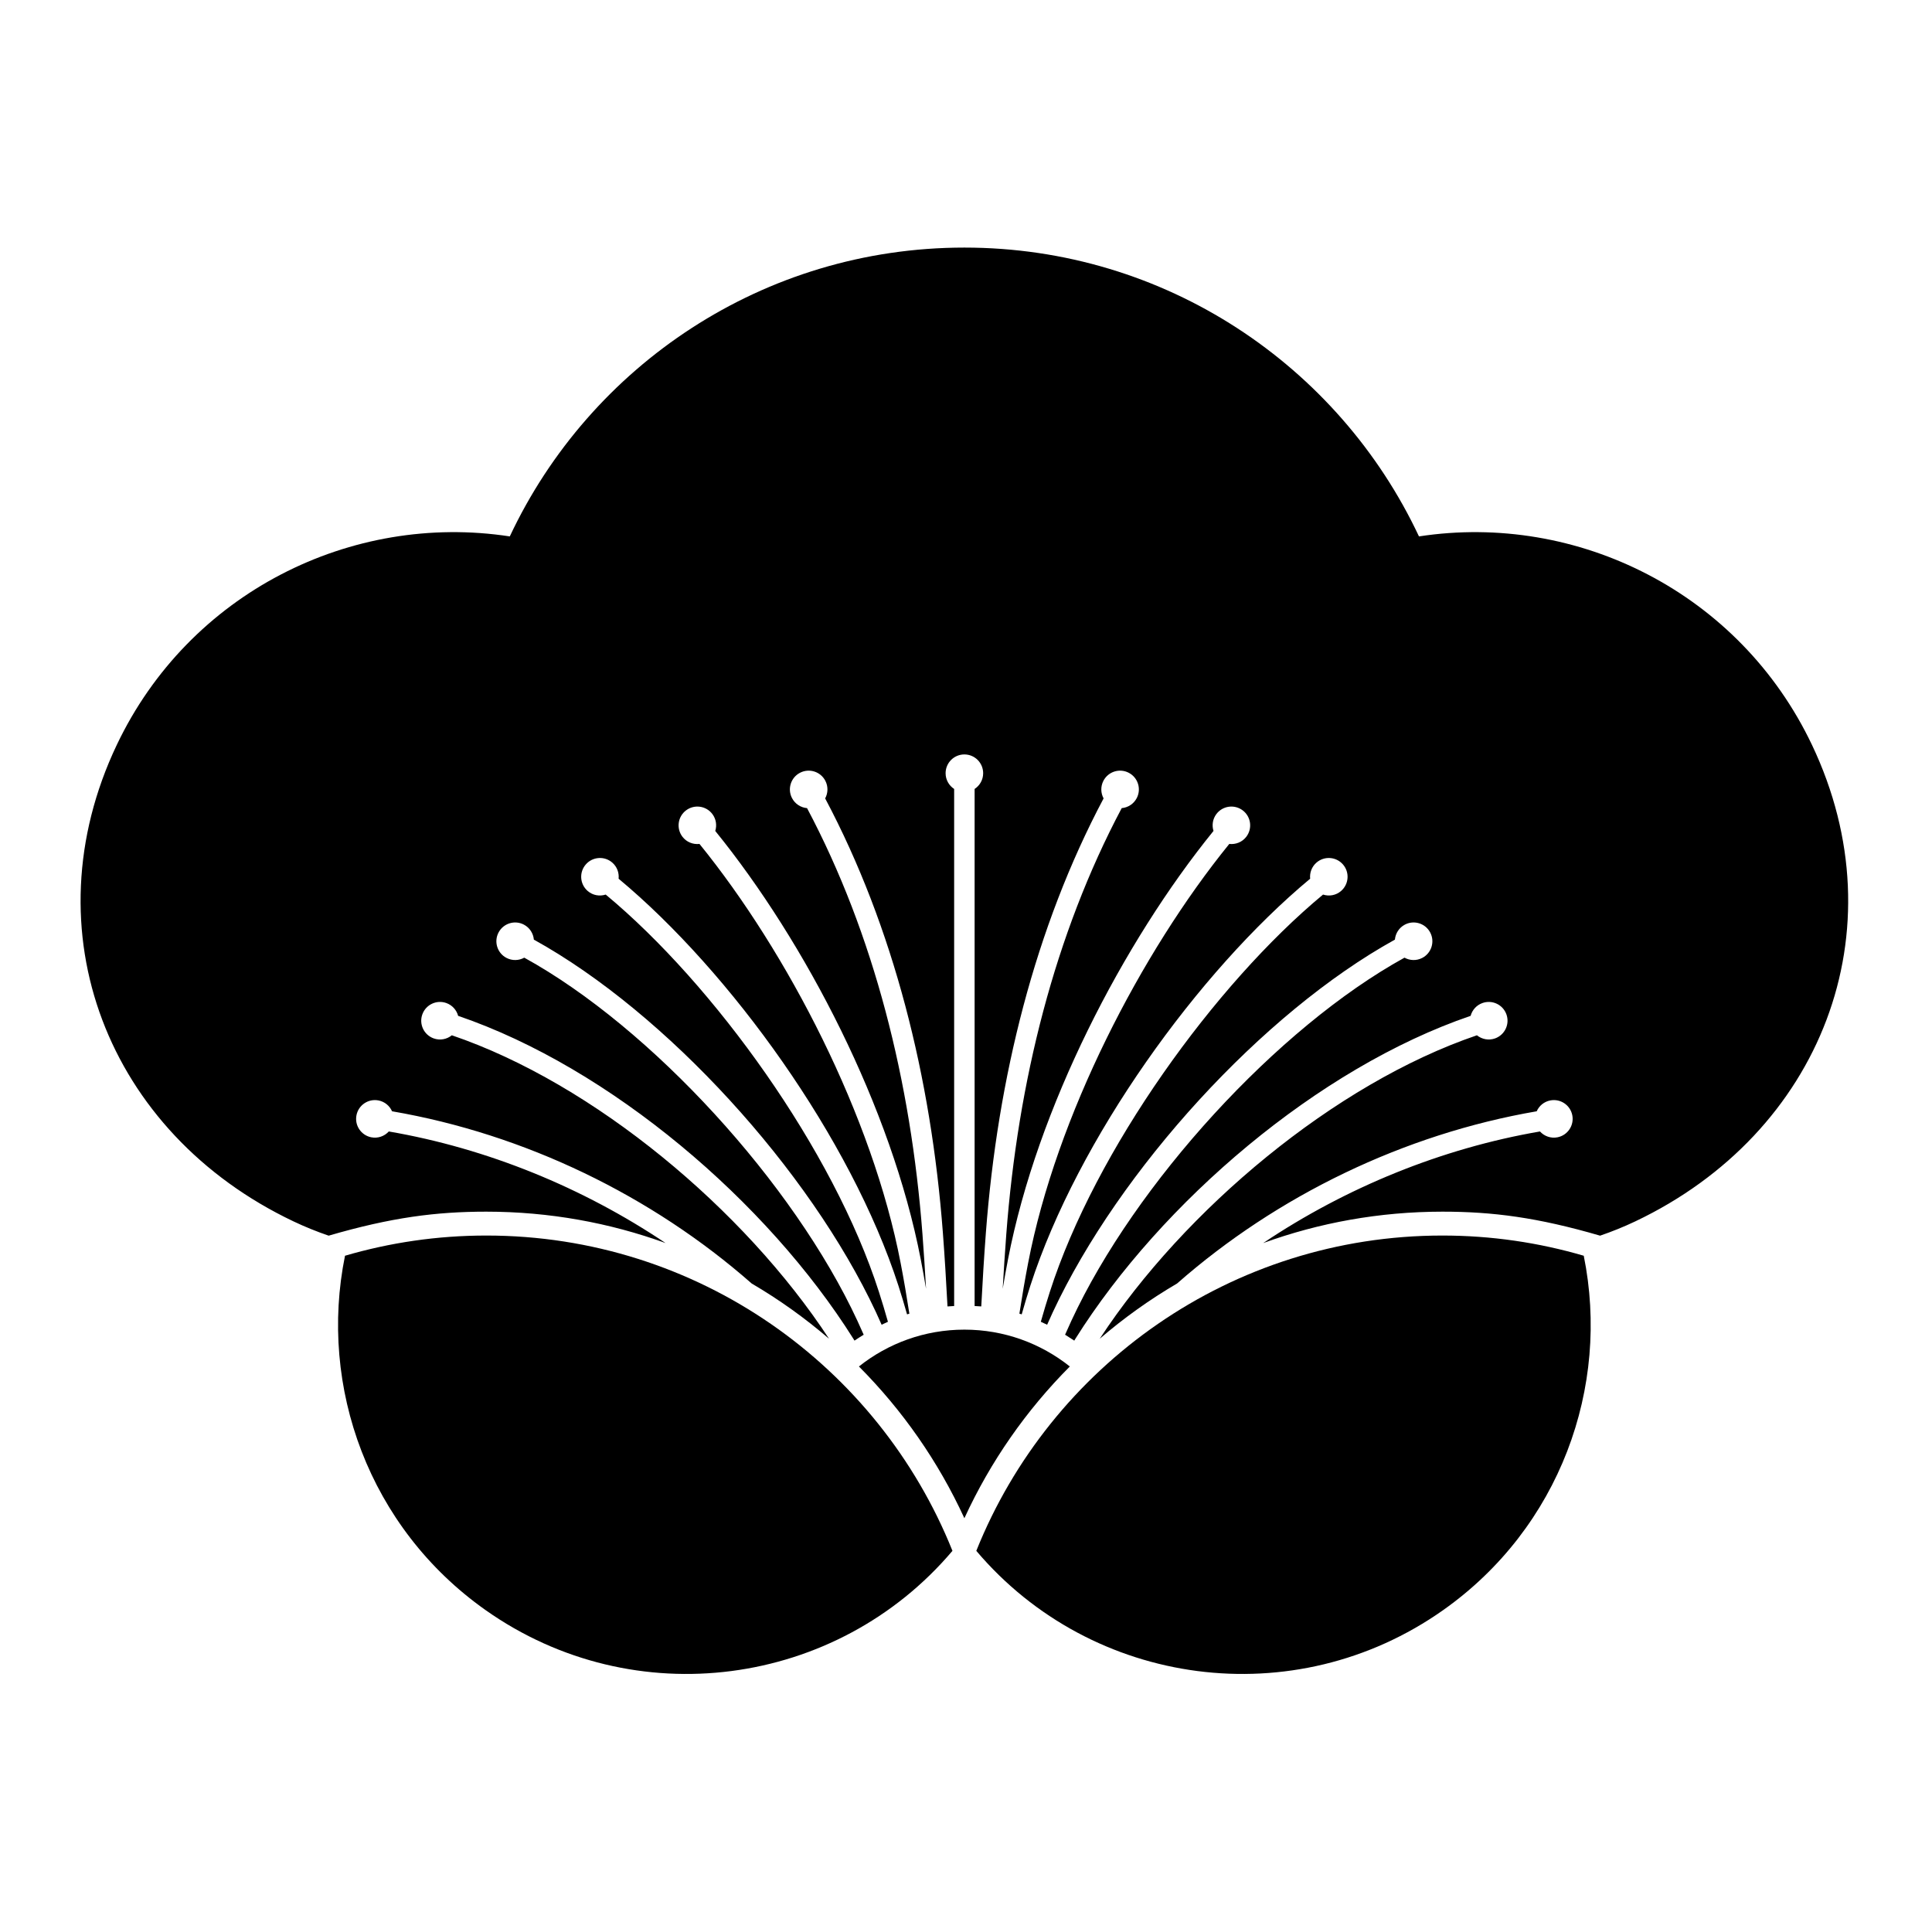 <?xml version="1.0" encoding="UTF-8" standalone="no"?>
<!-- Created with Inkscape (http://www.inkscape.org/) -->

<svg
   sodipodi:docname="Nioi Ume.svg"
   viewBox="0 0 795.035 793.701"
   height="793.701"
   width="795.035"
   id="svg14250"
   version="1.1"
   inkscape:version="1.2 (dc2aeda, 2022-05-15)"
   xmlns:inkscape="http://www.inkscape.org/namespaces/inkscape"
   xmlns:sodipodi="http://sodipodi.sourceforge.net/DTD/sodipodi-0.dtd"
   xmlns="http://www.w3.org/2000/svg"
   xmlns:svg="http://www.w3.org/2000/svg">
  <defs
     id="defs14254">
    <clipPath
       clipPathUnits="userSpaceOnUse"
       id="clipPath14635">
      <path
         d="M -538.222,577.948 H 58.054 V -17.328 H -538.222 Z"
         id="path14637"
         style="stroke-width:1" />
    </clipPath>
    <clipPath
       clipPathUnits="userSpaceOnUse"
       id="clipPath14639">
      <path
         d="M -584.194,578.938 H 12.082 V -16.338 H -584.194 Z"
         id="path14641"
         style="stroke-width:1" />
    </clipPath>
    <clipPath
       clipPathUnits="userSpaceOnUse"
       id="clipPath14643">
      <path
         d="M -586.545,579.503 H 9.731 V -15.773 H -586.545 Z"
         id="path14645"
         style="stroke-width:1" />
    </clipPath>
    <clipPath
       clipPathUnits="userSpaceOnUse"
       id="clipPath14647">
      <path
         d="M -556.401,578.014 H 39.875 V -17.262 H -556.401 Z"
         id="path14649"
         style="stroke-width:1" />
    </clipPath>
    <clipPath
       clipPathUnits="userSpaceOnUse"
       id="clipPath14651">
      <path
         d="M -550.264,577.325 H 46.012 V -17.951 H -550.264 Z"
         id="path14653"
         style="stroke-width:1" />
    </clipPath>
    <clipPath
       clipPathUnits="userSpaceOnUse"
       id="clipPath14655">
      <path
         d="M -568.227,575.819 H 28.049 V -19.457 H -568.227 Z"
         id="path14657"
         style="stroke-width:1" />
    </clipPath>
    <clipPath
       clipPathUnits="userSpaceOnUse"
       id="clipPath14659">
      <path
         d="M -557.495,577.85 H 38.781 V -17.426 H -557.495 Z"
         id="path14661"
         style="stroke-width:1" />
    </clipPath>
    <clipPath
       clipPathUnits="userSpaceOnUse"
       id="clipPath14663">
      <path
         d="M -576.369,585.588 H 19.907 V -9.688 H -576.369 Z"
         id="path14665"
         style="stroke-width:1" />
    </clipPath>
    <clipPath
       clipPathUnits="userSpaceOnUse"
       id="clipPath14667">
      <path
         d="M -574.546,585.852 H 21.73 V -9.424 H -574.546 Z"
         id="path14669"
         style="stroke-width:1" />
    </clipPath>
    <clipPath
       clipPathUnits="userSpaceOnUse"
       id="clipPath14671">
      <path
         d="M -572.817,586.135 H 23.459 V -9.141 H -572.817 Z"
         id="path14673"
         style="stroke-width:1" />
    </clipPath>
    <clipPath
       clipPathUnits="userSpaceOnUse"
       id="clipPath14675">
      <path
         d="M -567.775,585.852 H 28.501 V -9.424 H -567.775 Z"
         id="path14677"
         style="stroke-width:1" />
    </clipPath>
    <clipPath
       clipPathUnits="userSpaceOnUse"
       id="clipPath14679">
      <path
         d="M -564.573,585.848 H 31.703 V -9.428 H -564.573 Z"
         id="path14681"
         style="stroke-width:1" />
    </clipPath>
    <clipPath
       clipPathUnits="userSpaceOnUse"
       id="clipPath14683">
      <path
         d="M -561.413,585.852 H 34.863 V -9.424 H -561.413 Z"
         id="path14685"
         style="stroke-width:1" />
    </clipPath>
    <clipPath
       clipPathUnits="userSpaceOnUse"
       id="clipPath14687">
      <path
         d="M -557.064,585.848 H 39.212 V -9.428 H -557.064 Z"
         id="path14689"
         style="stroke-width:1" />
    </clipPath>
    <clipPath
       clipPathUnits="userSpaceOnUse"
       id="clipPath14691">
      <path
         d="M -553.898,585.848 H 42.379 V -9.428 H -553.898 Z"
         id="path14693"
         style="stroke-width:1" />
    </clipPath>
    <clipPath
       clipPathUnits="userSpaceOnUse"
       id="clipPath14695">
      <path
         d="M -548.983,585.852 H 47.293 V -9.424 H -548.983 Z"
         id="path14697"
         style="stroke-width:1" />
    </clipPath>
    <clipPath
       clipPathUnits="userSpaceOnUse"
       id="clipPath14699">
      <path
         d="M -545.417,584.573 H 50.859 V -10.703 H -545.417 Z"
         id="path14701"
         style="stroke-width:1" />
    </clipPath>
    <clipPath
       clipPathUnits="userSpaceOnUse"
       id="clipPath14703">
      <path
         d="M -542.933,584.573 H 53.343 V -10.703 H -542.933 Z"
         id="path14705"
         style="stroke-width:1" />
    </clipPath>
    <clipPath
       clipPathUnits="userSpaceOnUse"
       id="clipPath14707">
      <path
         d="M -540.821,585.848 H 55.455 V -9.428 H -540.821 Z"
         id="path14709"
         style="stroke-width:1" />
    </clipPath>
    <clipPath
       clipPathUnits="userSpaceOnUse"
       id="clipPath14711">
      <path
         d="M -536.698,584.573 H 59.578 V -10.703 H -536.698 Z"
         id="path14713"
         style="stroke-width:1" />
    </clipPath>
    <clipPath
       clipPathUnits="userSpaceOnUse"
       id="clipPath14715">
      <path
         d="M -528.09,575.381 H 68.186 V -19.895 H -528.09 Z"
         id="path14717"
         style="stroke-width:1" />
    </clipPath>
    <clipPath
       clipPathUnits="userSpaceOnUse"
       id="clipPath14719">
      <path
         d="M -531.192,581.588 H 65.084 V -13.688 H -531.192 Z"
         id="path14721"
         style="stroke-width:1" />
    </clipPath>
    <clipPath
       clipPathUnits="userSpaceOnUse"
       id="clipPath14873">
      <path
         d="m -149.82,496.872 h 596.276 v -595.276 h -596.276 z"
         id="path14875"
         style="stroke-width:1" />
    </clipPath>
    <clipPath
       clipPathUnits="userSpaceOnUse"
       id="clipPath14879">
      <path
         d="m -445.455,496.872 h 596.276 v -595.276 h -596.276 z"
         id="path14881"
         style="stroke-width:1" />
    </clipPath>
    <clipPath
       clipPathUnits="userSpaceOnUse"
       id="clipPath14885">
      <path
         d="m -330.183,421.719 h 596.276 v -595.276 h -596.276 z"
         id="path14887"
         style="stroke-width:1" />
    </clipPath>
    <clipPath
       clipPathUnits="userSpaceOnUse"
       id="clipPath14891">
      <path
         d="M -559.249,229.92 H 37.027 V -365.356 H -559.249 Z"
         id="path14893"
         style="stroke-width:1" />
    </clipPath>
  </defs>
  <sodipodi:namedview
     id="namedview14252"
     pagecolor="#ffffff"
     bordercolor="#000000"
     borderopacity="0.25"
     inkscape:showpageshadow="2"
     inkscape:pageopacity="0.0"
     inkscape:pagecheckerboard="0"
     inkscape:deskcolor="#d1d1d1"
     showgrid="false"
     inkscape:zoom="0.29734106"
     inkscape:cx="-181.60963"
     inkscape:cy="423.7558"
     inkscape:window-width="1419"
     inkscape:window-height="456"
     inkscape:window-x="1920"
     inkscape:window-y="142"
     inkscape:window-maximized="0"
     inkscape:current-layer="svg14250">
    <inkscape:page
       x="0"
       y="0"
       id="page14256"
       width="795.035"
       height="793.701" />
  </sodipodi:namedview>
  <path
     d="M 199.76 662.496 C 260.976 705.767 344.404 694.319 391.942 638.157 C 361.453 562.116 287.066 508.411 200.129 508.411 C 179.935 508.411 160.421 511.322 141.973 516.723 C 130.999 570.751 151.849 628.629 199.76 662.496"
     style="fill:#000000;fill-opacity:1;fill-rule:nonzero;stroke:none"
     id="path14370" />
  <path
     d="M 593.94 662.496 C 532.724 705.767 449.296 694.319 401.758 638.157 C 432.247 562.116 506.634 508.411 593.571 508.411 C 613.764 508.411 633.277 511.322 651.728 516.723 C 662.701 570.751 641.851 628.629 593.94 662.496"
     style="fill:#000000;fill-opacity:1;fill-rule:nonzero;stroke:none"
     id="path14374" />
  <path
     d="M 440.243 562.293 C 428.33 552.812 413.258 547.132 396.85 547.132 C 380.442 547.132 365.37 552.812 353.457 562.293 C 371.365 580.272 386.122 601.384 396.85 624.733 C 407.578 601.384 422.335 580.272 440.243 562.293"
     style="fill:#000000;fill-opacity:1;fill-rule:nonzero;stroke:none"
     id="path14378" />
  <path
     d="M 745.665 306.56 C 715.896 243.897 649.14 210.724 583.919 220.727 C 550.925 150.504 479.574 101.878 396.851 101.878 C 314.129 101.878 242.776 150.504 209.782 220.727 C 144.561 210.724 77.805 243.897 48.035 306.56 C 11.683 383.081 44.243 466.225 120.763 502.581 C 125.539 504.849 130.373 506.794 135.249 508.463 C 161.028 500.953 179.454 498.586 200.132 498.586 C 226.037 498.592 250.873 503.157 273.894 511.507 C 239.788 488.63 200.504 472.556 159.993 465.586 C 158.232 467.526 155.534 468.526 152.778 467.985 C 148.589 467.16 145.862 463.094 146.69 458.909 C 147.514 454.722 151.577 451.998 155.765 452.821 C 158.336 453.326 160.349 455.053 161.334 457.28 C 215.933 466.67 268.169 491.977 309.315 528.141 C 320.622 534.763 331.271 542.381 341.149 550.873 C 306.355 497.789 244.43 445.906 185.934 426.008 C 183.902 427.654 181.086 428.237 178.444 427.284 C 174.43 425.834 172.35 421.406 173.798 417.393 C 175.246 413.378 179.673 411.297 183.689 412.745 C 186.16 413.636 187.892 415.657 188.526 418.01 C 251.172 439.393 315.725 494.521 351.167 550.891 C 351.323 551.143 351.474 551.395 351.631 551.649 C 352.906 550.794 354.166 549.982 355.413 549.219 C 354.569 547.294 353.714 545.386 352.837 543.505 C 326.597 486.977 268.072 422.892 215.744 394.07 C 213.545 395.286 210.802 395.413 208.41 394.161 C 204.629 392.182 203.168 387.513 205.146 383.732 C 207.126 379.95 211.796 378.489 215.577 380.469 C 217.998 381.737 219.462 384.109 219.686 386.645 C 274.173 416.75 333.11 481.433 360.465 539.95 C 361.255 541.657 362.029 543.381 362.795 545.115 C 363.666 544.682 364.531 544.286 365.395 543.895 C 364.214 539.725 362.985 535.617 361.694 531.617 C 342.979 473.274 293.741 405.004 249.256 368.109 C 246.766 368.912 243.938 368.456 241.821 366.615 C 238.6 363.813 238.256 358.933 241.058 355.713 C 243.857 352.492 248.737 352.149 251.96 354.951 C 253.933 356.667 254.813 359.165 254.564 361.584 C 300.518 399.789 350.146 468.553 369.705 529.039 C 370.946 532.901 372.129 536.849 373.267 540.846 C 373.582 540.745 373.898 540.649 374.213 540.553 C 373.114 533.443 371.917 526.449 370.619 519.726 C 359.018 459.352 324.103 391.917 287.842 347.272 C 285.221 347.565 282.521 346.541 280.813 344.287 C 278.238 340.881 278.91 336.036 282.311 333.461 C 285.717 330.885 290.563 331.556 293.138 334.961 C 294.702 337.029 295.053 339.624 294.335 341.924 C 331.502 387.734 366.838 455.876 378.883 518.13 C 379.649 522.115 380.381 526.182 381.077 530.305 C 380.641 522.654 380.151 515.102 379.602 507.843 C 374.839 444.972 359.637 384.406 332.106 332.536 C 329.553 332.312 327.167 330.831 325.907 328.385 C 323.951 324.591 325.441 319.929 329.233 317.977 C 333.027 316.021 337.689 317.511 339.643 321.305 C 340.861 323.667 340.741 326.365 339.562 328.537 C 367.766 381.685 383.157 443.396 387.998 507.209 C 388.739 516.971 389.369 527.25 389.905 537.583 C 390.814 537.513 391.727 537.458 392.641 537.414 L 392.641 324.644 C 390.526 323.265 389.123 320.883 389.123 318.169 C 389.123 313.901 392.583 310.441 396.851 310.441 C 401.119 310.441 404.579 313.901 404.579 318.169 C 404.579 320.883 403.177 323.265 401.061 324.644 L 401.061 537.414 C 401.974 537.458 402.887 537.513 403.798 537.583 C 404.333 527.25 404.963 516.971 405.702 507.209 C 410.545 443.396 425.936 381.685 454.139 328.537 C 452.962 326.365 452.84 323.667 454.059 321.305 C 456.014 317.511 460.675 316.021 464.468 317.977 C 468.26 319.929 469.75 324.591 467.795 328.385 C 466.534 330.831 464.147 332.312 461.595 332.536 C 434.067 384.406 418.862 444.972 414.099 507.843 C 413.55 515.102 413.06 522.654 412.624 530.305 C 413.32 526.182 414.052 522.115 414.818 518.13 C 426.863 455.876 462.199 387.734 499.366 341.924 C 498.648 339.624 498.999 337.029 500.562 334.961 C 503.138 331.556 507.984 330.885 511.39 333.461 C 514.792 336.036 515.463 340.881 512.888 344.287 C 511.182 346.541 508.48 347.565 505.86 347.272 C 469.598 391.917 434.684 459.352 423.082 519.726 C 421.783 526.449 420.587 533.443 419.488 540.553 C 419.804 540.649 420.119 540.745 420.434 540.846 C 421.572 536.849 422.754 532.901 423.996 529.039 C 443.555 468.553 493.184 399.789 539.138 361.584 C 538.887 359.165 539.768 356.667 541.743 354.951 C 544.966 352.149 549.845 352.492 552.644 355.713 C 555.444 358.933 555.101 363.813 551.879 366.615 C 549.763 368.456 546.935 368.912 544.446 368.109 C 499.96 405.004 450.722 473.274 432.008 531.617 C 430.716 535.617 429.487 539.725 428.306 543.895 C 429.17 544.286 430.035 544.682 430.907 545.115 C 431.671 543.381 432.446 541.657 433.238 539.95 C 460.591 481.433 519.528 416.75 574.016 386.645 C 574.24 384.109 575.703 381.737 578.125 380.469 C 581.907 378.489 586.576 379.95 588.555 383.732 C 590.533 387.513 589.072 392.182 585.292 394.161 C 582.9 395.413 580.155 395.286 577.96 394.07 C 525.631 422.892 467.104 486.977 440.864 543.505 C 439.986 545.386 439.134 547.294 438.29 549.219 C 439.535 549.982 440.796 550.794 442.071 551.649 C 442.227 551.395 442.376 551.143 442.534 550.891 C 477.975 494.521 542.53 439.393 605.176 418.01 C 605.809 415.657 607.541 413.636 610.012 412.745 C 614.028 411.297 618.455 413.378 619.904 417.393 C 621.352 421.406 619.271 425.834 615.256 427.284 C 612.616 428.237 609.8 427.654 607.767 426.008 C 549.271 445.906 487.347 497.789 452.552 550.873 C 462.43 542.381 473.082 534.761 484.387 528.138 C 525.535 491.977 577.769 466.668 632.367 457.28 C 633.353 455.053 635.365 453.326 637.936 452.821 C 642.125 451.998 646.187 454.722 647.012 458.909 C 647.837 463.094 645.111 467.16 640.923 467.985 C 638.167 468.526 635.471 467.526 633.708 465.586 C 593.2 472.556 553.915 488.63 519.808 511.505 C 542.828 503.157 567.665 498.592 593.571 498.586 C 614.248 498.586 632.675 500.95 658.453 508.463 C 663.328 506.794 668.163 504.849 672.939 502.581 C 749.46 466.225 782.02 383.081 745.665 306.56"
     style="fill:#000000;fill-opacity:1;fill-rule:nonzero;stroke:none"
     id="path14382" />
</svg>
